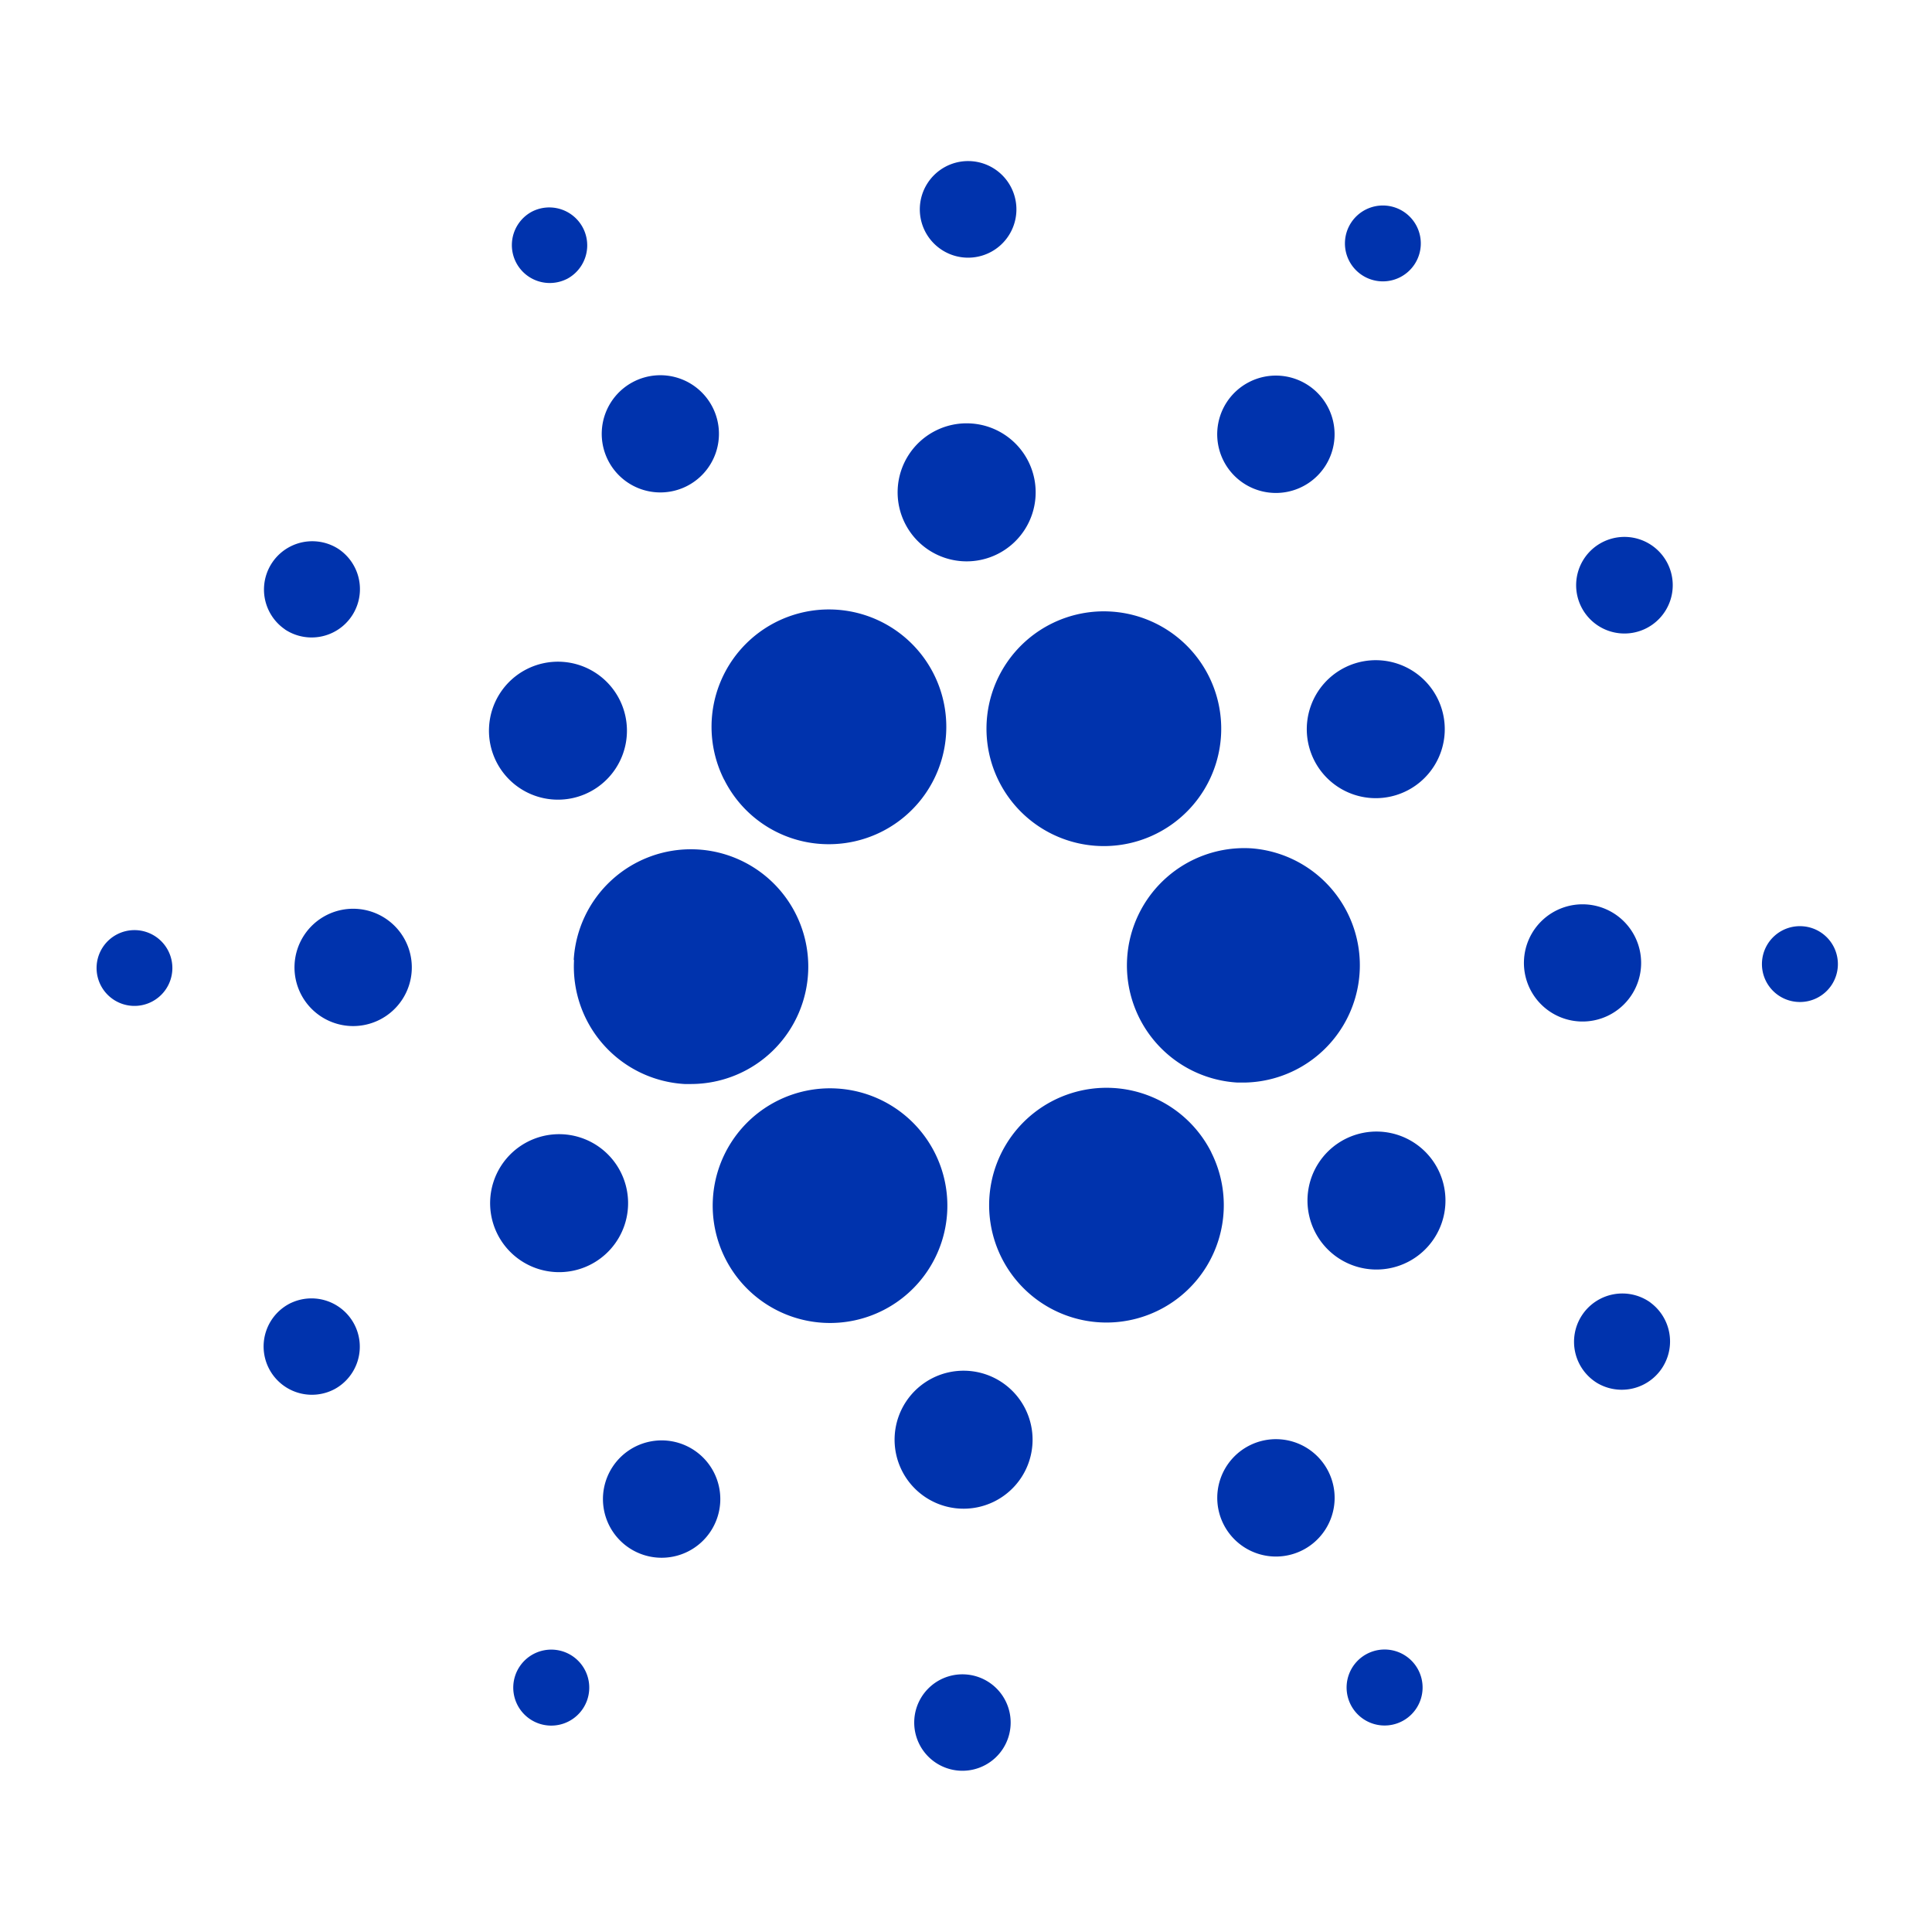<svg xmlns="http://www.w3.org/2000/svg" fill="none" viewBox="0 0 24 24"><path fill="#0033AD" d="M7.131 11.925a1.46 1.46 0 0 0 1.373 1.541h.08a1.458 1.458 0 1 0-1.457-1.54zm-5.434-.37a.47.47 0 1 0-.053.94.47.47 0 0 0 .053-.94m5.342-8.088a.471.471 0 1 0-.431-.838.471.471 0 0 0 .43.838m1.479 2.579a.728.728 0 1 0-.655-1.3.728.728 0 0 0 .655 1.3M3.541 7.82a.6.6 0 1 0 .66-1.003.6.6 0 0 0-.66 1.002m.887 3.471a.728.728 0 1 0-.082 1.455.728.728 0 0 0 .082-1.455m-.808 4.893a.6.6 0 1 0 .542 1.07.6.6 0 0 0-.541-1.07M6.45 9.786a.857.857 0 1 0 .94-1.433.857.857 0 0 0-.94 1.433m8.976-3.798a.729.729 0 1 0 .796-1.22.729.729 0 0 0-.796 1.22m1.494-2.57a.471.471 0 1 0 .517-.788.471.471 0 0 0-.517.788m-1.38 7.12a1.457 1.457 0 0 0-.167 2.91h.085a1.457 1.457 0 0 0 .083-2.91m-6.545-.853a1.45 1.45 0 0 0 1.303.802 1.458 1.458 0 0 0 .762-2.7 1.458 1.458 0 0 0-2.066 1.898m11.428-1.867a.6.6 0 1 0-.54-1.07.6.6 0 0 0 .54 1.07m-3.696.464a.857.857 0 1 0 .771 1.53.857.857 0 0 0-.771-1.53m-4.76-5.084a.6.6 0 1 0 .068-1.197.6.6 0 0 0-.068 1.197m-.007 3.774a.857.857 0 1 0 .096-1.712.857.857 0 0 0-.096 1.712m-4.642 8.746a.857.857 0 1 0-.772-1.53.857.857 0 0 0 .772 1.53m5.196-7.496a1.458 1.458 0 1 0 2.438 1.598 1.458 1.458 0 0 0-2.438-1.598m2.534 6.094a1.458 1.458 0 1 0-1.302 2.113 1.458 1.458 0 0 0 1.301-2.113m2.547-.102a.857.857 0 1 0-.94 1.432.857.857 0 0 0 .94-1.432m2.79-2.189a.728.728 0 1 0-1.453-.082.728.728 0 0 0 1.453.082m2.016-.518a.471.471 0 1 0-.054.94.471.471 0 0 0 .055-.94m-1.899 4.673a.6.6 0 1 0-.657 1.003.6.6 0 0 0 .657-1.002M7.125 20.582a.472.472 0 1 0-.518.788.472.472 0 0 0 .518-.788m9.88-.049a.472.472 0 1 0 .425.842.472.472 0 0 0-.425-.842m-5.475-4.757a1.457 1.457 0 1 0-2.438-1.598 1.457 1.457 0 0 0 2.438 1.598m-2.912 2.236a.728.728 0 1 0-.798 1.22.728.728 0 0 0 .798-1.22m3.397 2.79a.599.599 0 1 0-.068 1.195.599.599 0 0 0 .068-1.195m.007-3.773a.857.857 0 1 0-.104 1.711.857.857 0 0 0 .104-1.711m3.504.925a.729.729 0 1 0 .66 1.3.729.729 0 0 0-.66-1.3"/></svg>